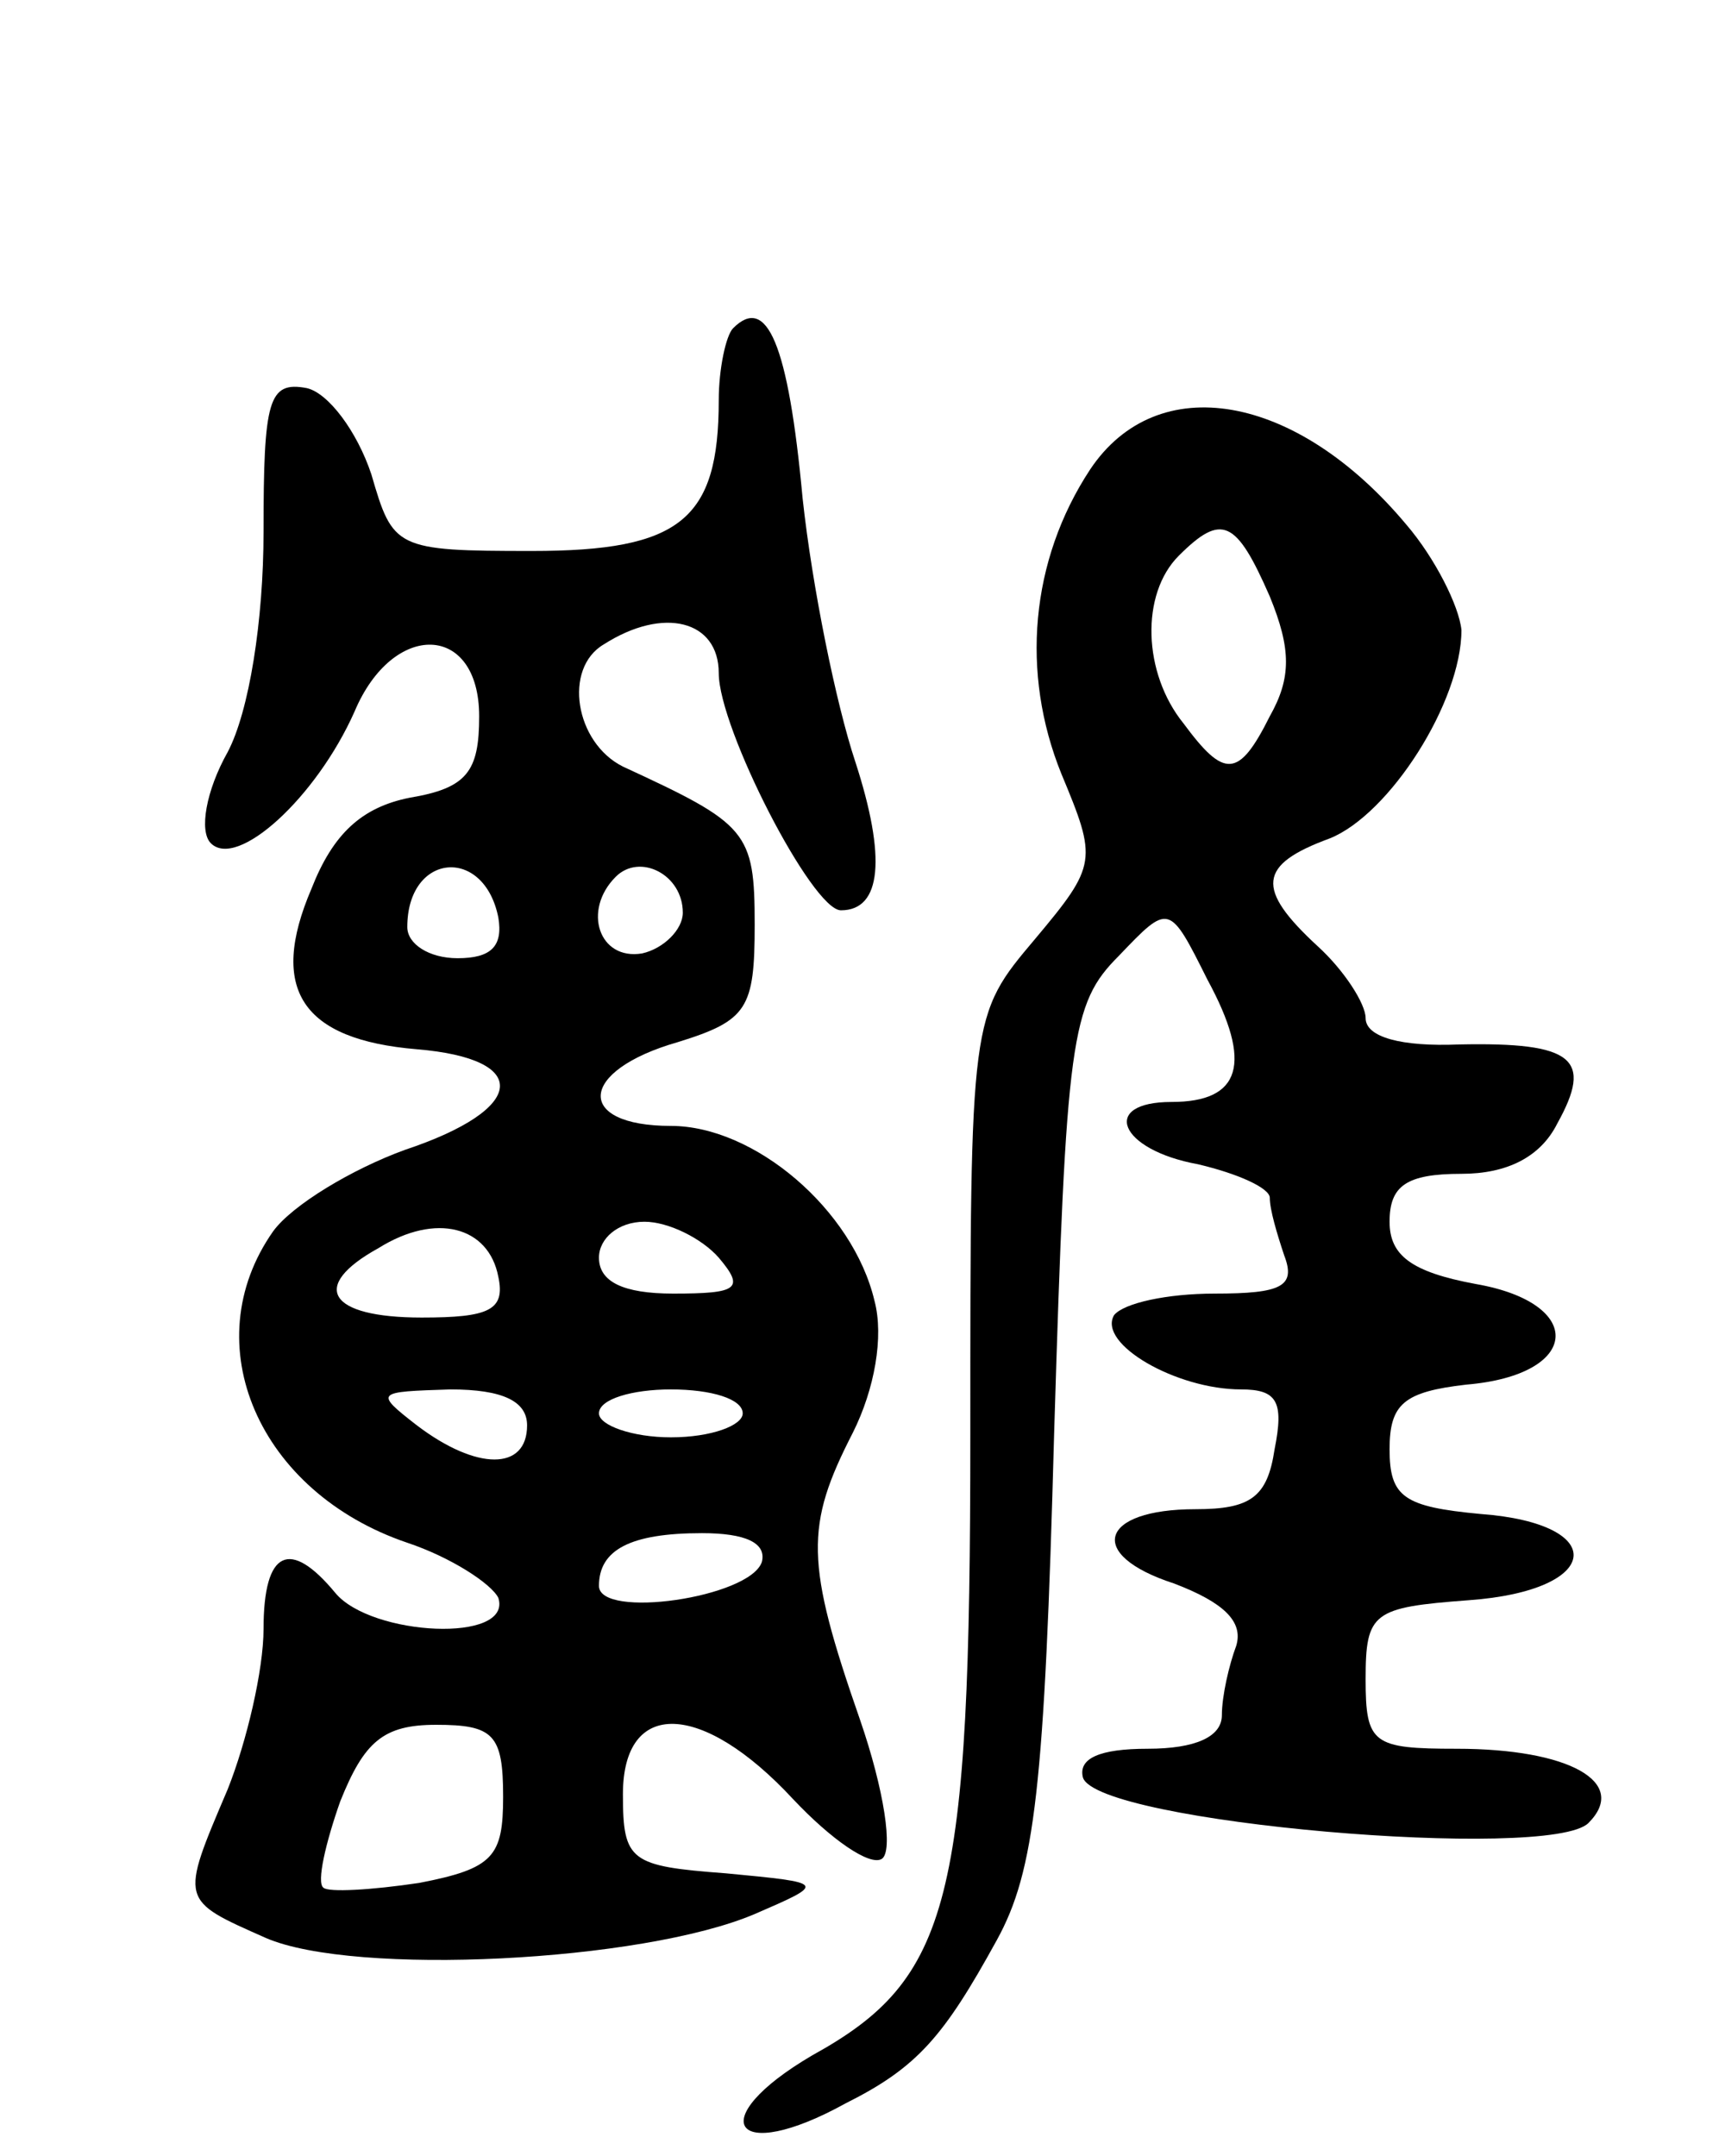 <svg version="1.0" xmlns="http://www.w3.org/2000/svg"
 width="72pt" height="90pt" viewBox="0 0 72 90"
 preserveAspectRatio="xMidYMid meet">
<g transform="translate(0,90) scale(0.1,-0.1)"
fill="#000000" stroke="none">
<path d="M306 763 c-3 -3 -6 -17 -6 -30 0 -50 -16 -63 -78 -63 -57 0 -58 1
-67 32 -6 18 -18 34 -27 36 -16 3 -18 -5 -18 -60 0 -37 -6 -75 -15 -92 -9 -16
-12 -33 -7 -38 11 -11 44 19 60 55 16 38 52 37 52 -2 0 -23 -5 -30 -29 -34
-20 -4 -32 -15 -41 -38 -18 -42 -4 -63 44 -67 48 -4 46 -25 -5 -42 -22 -8 -47
-23 -55 -34 -33 -47 -6 -109 56 -130 18 -6 35 -17 38 -23 6 -19 -53 -16 -68 2
-19 23 -30 18 -30 -15 0 -17 -7 -47 -15 -67 -20 -47 -20 -46 16 -62 37 -16
157 -10 204 10 30 13 30 13 -12 17 -40 3 -43 5 -43 33 0 40 33 39 71 -2 16
-17 32 -28 37 -25 5 3 1 29 -9 58 -23 66 -23 81 -3 120 9 18 13 40 9 55 -9 38
-50 73 -85 73 -40 0 -39 23 3 35 29 9 32 14 32 49 0 39 -3 42 -55 66 -20 10
-25 41 -8 51 25 16 48 10 48 -12 0 -23 39 -99 51 -99 17 0 19 22 6 62 -8 24
-18 73 -22 110 -6 65 -15 85 -29 71z m-98 -246 c2 -12 -3 -17 -17 -17 -12 0
-21 6 -21 13 0 31 32 34 38 4z m77 2 c0 -7 -8 -15 -17 -17 -18 -3 -25 18 -11
32 10 10 28 1 28 -15z m-77 -152 c3 -14 -4 -17 -32 -17 -39 0 -47 13 -18 29
24 15 46 9 50 -12z m92 8 c11 -13 8 -15 -19 -15 -21 0 -31 5 -31 15 0 8 8 15
19 15 10 0 24 -7 31 -15z m-80 -70 c0 -19 -21 -19 -46 0 -18 14 -17 14 14 15
22 0 32 -5 32 -15z m90 5 c0 -5 -13 -10 -30 -10 -16 0 -30 5 -30 10 0 6 14 10
30 10 17 0 30 -4 30 -10z m8 -62 c-5 -15 -68 -24 -68 -10 0 15 13 22 43 22 18
0 27 -4 25 -12z m-108 -98 c0 -25 -4 -30 -35 -36 -20 -3 -38 -4 -40 -2 -3 2 1
19 7 36 10 25 18 32 40 32 24 0 28 -4 28 -30z"/>
<path d="M455 704 c-25 -38 -29 -85 -12 -127 15 -36 15 -38 -11 -69 -27 -32
-27 -32 -27 -207 0 -195 -8 -227 -66 -259 -46 -27 -33 -46 14 -20 30 15 41 28
63 68 16 29 20 64 24 212 5 165 7 179 27 199 21 22 21 22 37 -10 19 -35 14
-51 -15 -51 -30 0 -22 -20 11 -26 17 -4 30 -10 30 -14 0 -5 3 -15 6 -24 5 -13
-1 -16 -29 -16 -20 0 -38 -4 -42 -9 -7 -12 26 -31 53 -31 15 0 18 -5 14 -25
-3 -20 -10 -25 -33 -25 -40 0 -46 -19 -9 -31 21 -8 29 -16 26 -26 -3 -8 -6
-21 -6 -29 0 -9 -11 -14 -31 -14 -20 0 -29 -4 -27 -12 6 -19 195 -35 211 -19
17 17 -8 31 -55 31 -35 0 -38 2 -38 29 0 28 3 30 43 33 56 4 59 32 5 36 -32 3
-38 7 -38 27 0 19 6 24 32 27 48 4 50 34 4 42 -27 5 -36 12 -36 26 0 15 7 20
30 20 19 0 33 7 40 21 15 27 7 34 -41 33 -24 -1 -39 3 -39 11 0 6 -9 20 -20
30 -26 24 -25 34 5 45 25 10 55 57 55 87 -1 10 -11 30 -23 44 -46 55 -104 65
-132 23z m75 -53 c9 -22 9 -34 0 -50 -13 -26 -19 -26 -36 -3 -17 21 -18 54 -2
70 18 18 24 15 38 -17z"/>
</g>
</svg>
